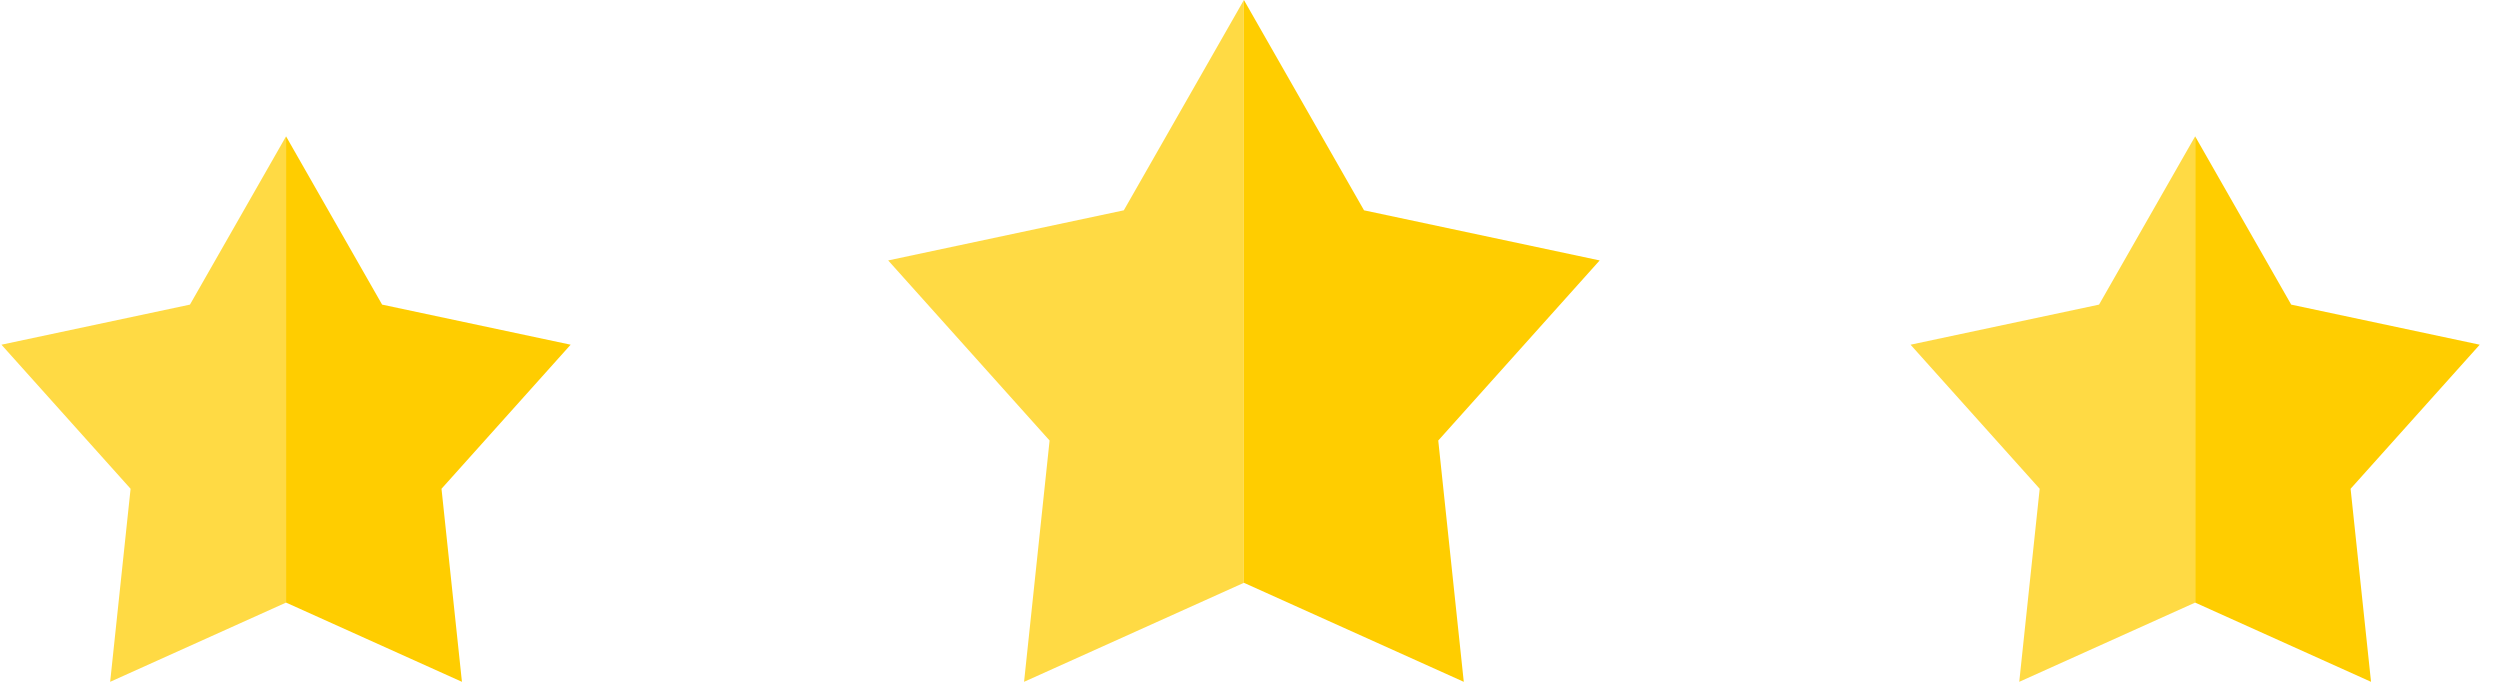 <?xml version="1.0" encoding="UTF-8"?>
<svg width="110px" height="30px" viewBox="0 0 110 30" version="1.1" xmlns="http://www.w3.org/2000/svg" xmlns:xlink="http://www.w3.org/1999/xlink">
    <!-- Generator: sketchtool 53.1 (72631) - https://sketchapp.com -->
    <title>7F42FE57-8B97-4D6B-8DFA-EBEC3EF9BD7C</title>
    <desc>Created with sketchtool.</desc>
    <g id="Page-1" stroke="none" stroke-width="1" fill="none" fill-rule="evenodd">
        <g id="1.2-Home-" transform="translate(-236, -3144)" fill-rule="nonzero">
            <g id="Group-34" transform="translate(91, 3069)">
                <g id="Group-15">
                    <g id="Group-14" transform="translate(25, 75)">
                        <g id="Group-13" transform="translate(120, 0)">
                            <g id="favorite" transform="translate(-0, 6)">
                                <polygon id="Path" fill="#FFCD00" points="25.108 9.167 16.813 7.403 12.586 0 12.586 20.514 20.325 24 19.426 15.506"></polygon>
                                <polygon id="Path" fill="#FFDA44" points="8.358 7.403 0.064 9.167 5.746 15.506 4.847 24 12.586 20.514 12.586 0"></polygon>
                            </g>
                            <g id="favorite-copy" transform="translate(39, 0)">
                                <polygon id="Path" fill="#FFCD00" points="31.385 11.459 21.017 9.254 15.732 0 15.732 25.643 25.406 30 24.283 19.383"></polygon>
                                <polygon id="Path" fill="#FFDA44" points="10.448 9.254 0.08 11.459 7.182 19.383 6.059 30 15.732 25.643 15.732 0"></polygon>
                            </g>
                            <g id="favorite-copy-2" transform="translate(84, 6)">
                                <polygon id="Path" fill="#FFCD00" points="25.108 9.167 16.813 7.403 12.586 0 12.586 20.514 20.325 24 19.426 15.506"></polygon>
                                <polygon id="Path" fill="#FFDA44" points="8.358 7.403 0.064 9.167 5.746 15.506 4.847 24 12.586 20.514 12.586 0"></polygon>
                            </g>
                        </g>
                    </g>
                </g>
            </g>
        </g>
    </g>
</svg>